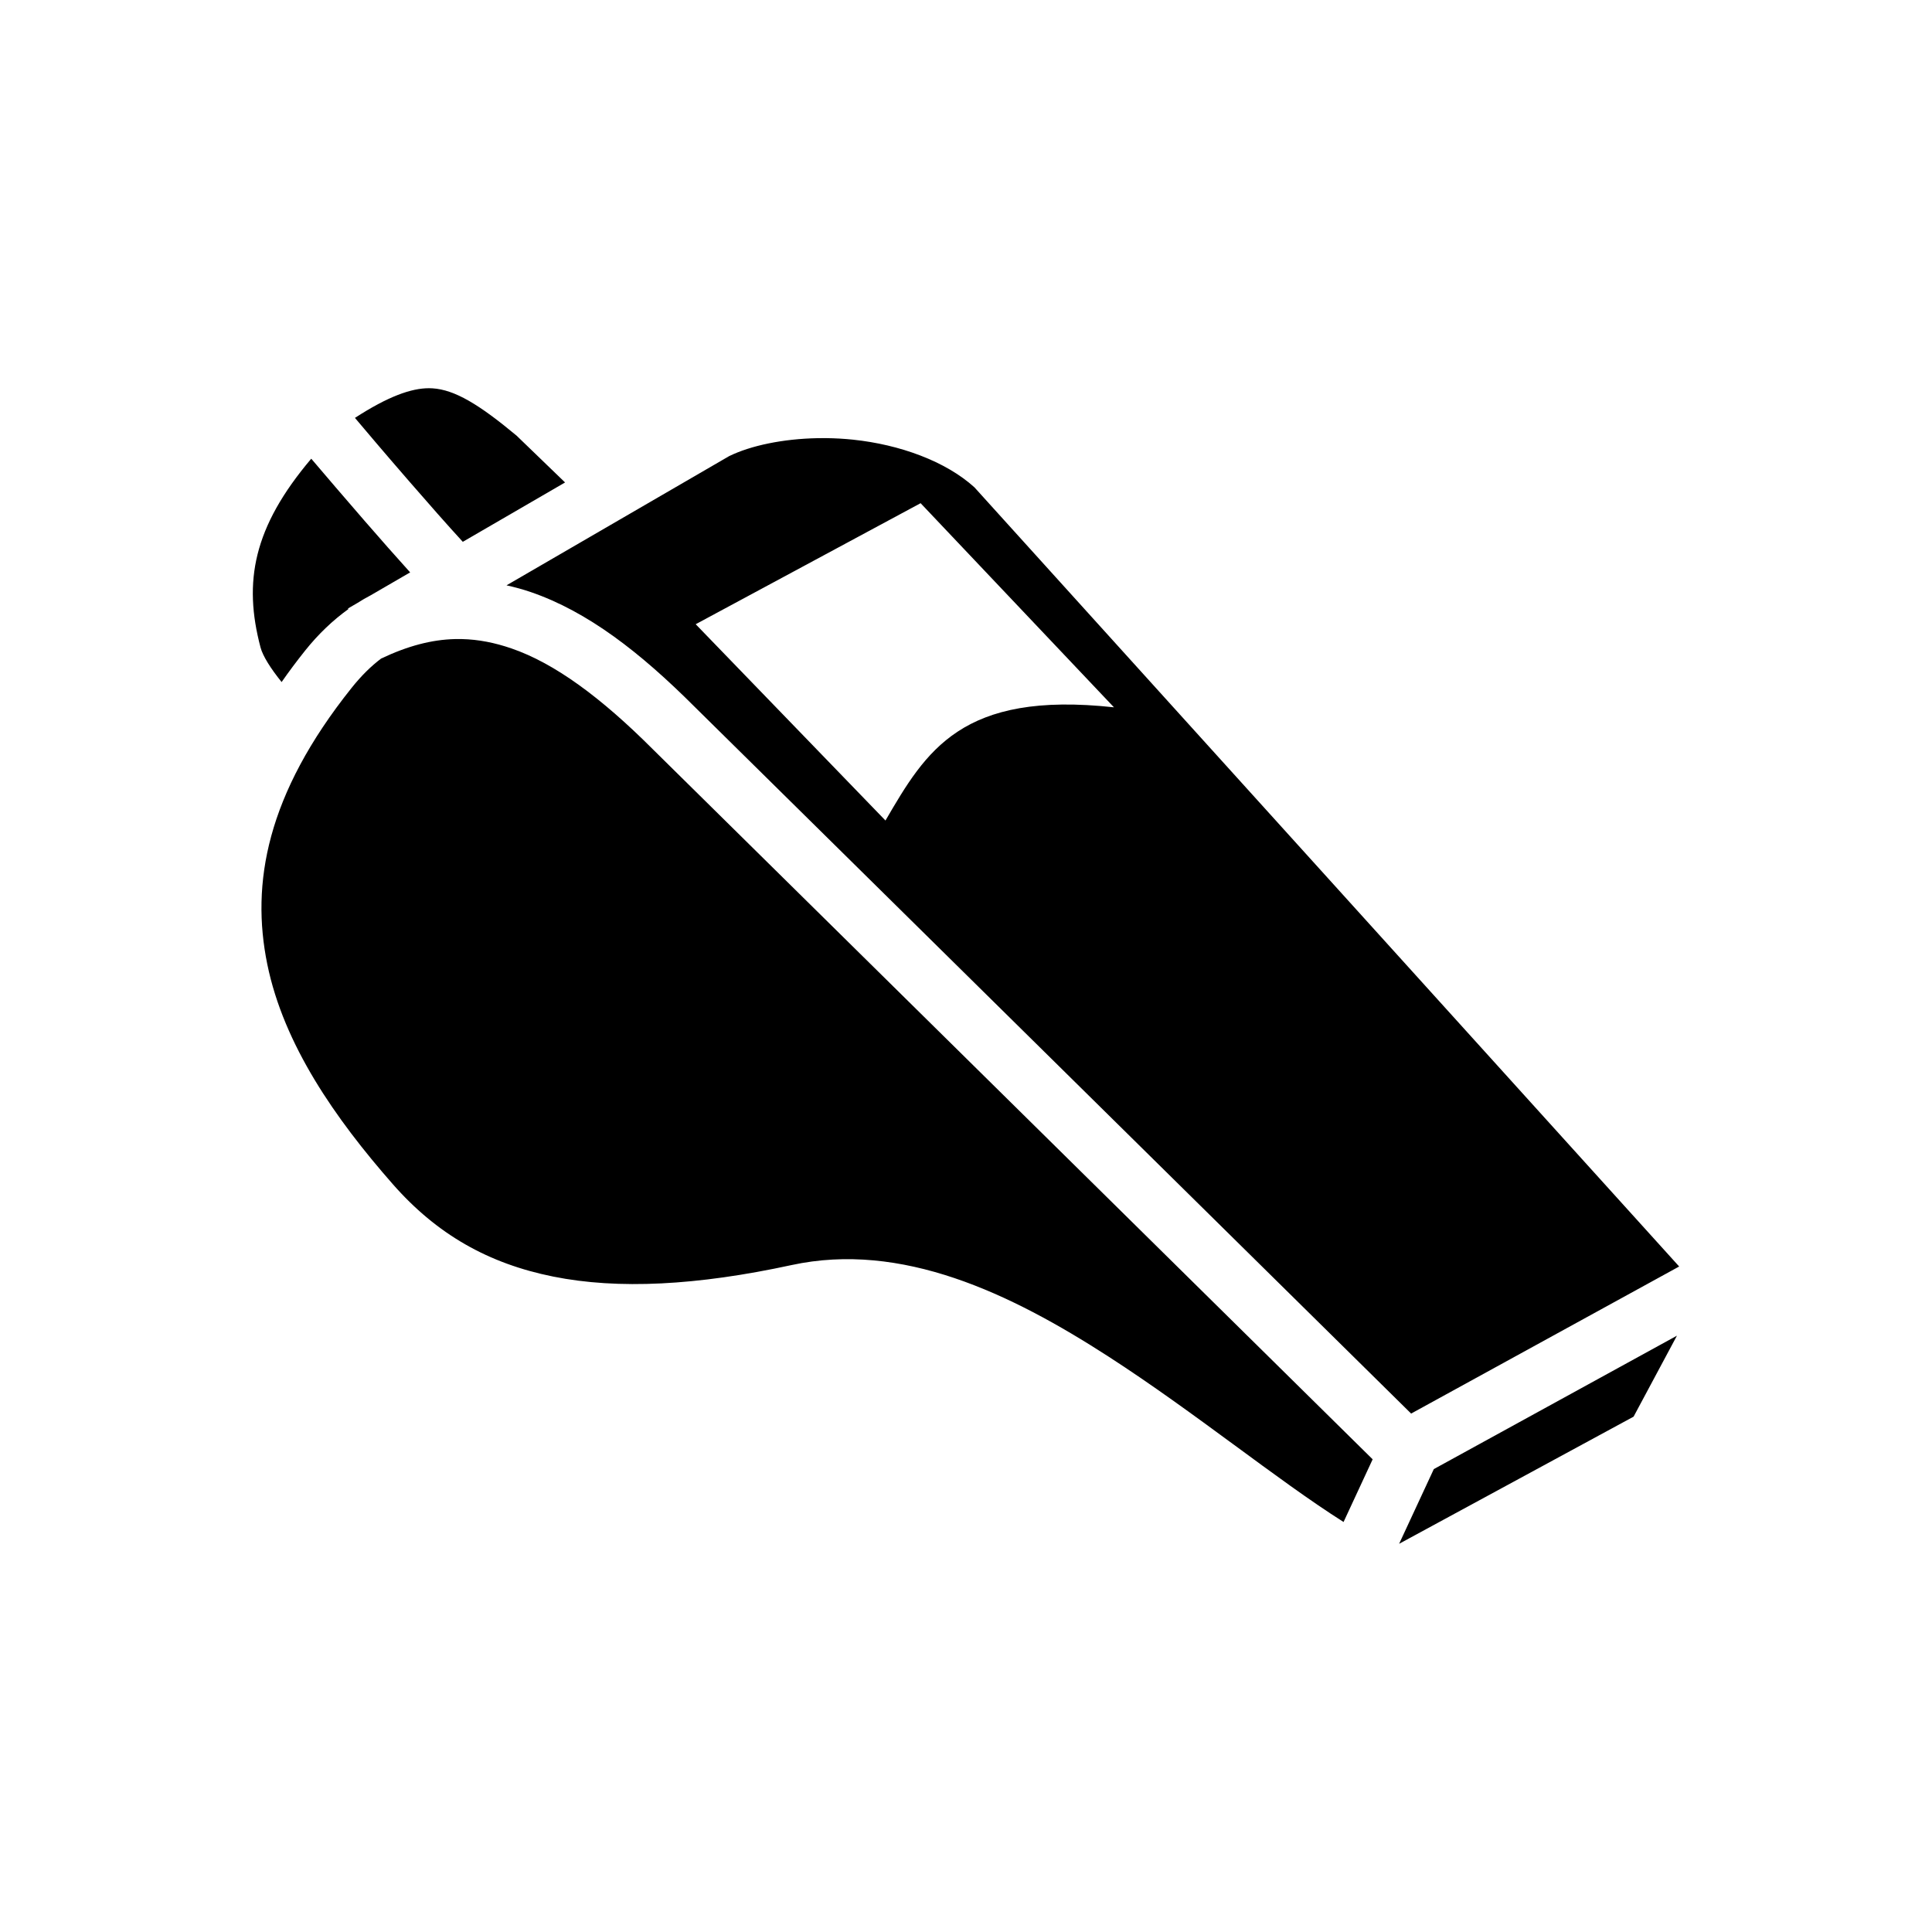 <svg xmlns="http://www.w3.org/2000/svg" width="100%" height="100%" viewBox="0 0 583.68 583.68"><path d="M129.59 117.283c-5.38 0-12.368 2.49-22.358 8.967 3.966 4.682 8.167 9.687 16.47 19.256 5.782 6.663 11.618 13.29 16.026 18.088 0.038 0.042 0.055 0.055 0.092 0.096l30.894-17.932-14.652-14.148c-11.292-9.404-18.644-13.866-25.418-14.293-0.345-0.022-0.696-0.034-1.055-0.034z m120.08 15.082c-0.885-0.01-1.767-0.006-2.643 0.01-10.46 0.193-20.2 2.23-26.742 5.424l-67.262 39.038c2.45 0.544 4.885 1.196 7.287 2.02 17.275 5.923 33.093 18.223 49.568 34.7l216.44 213.5 80.978-44.433L294.38 147.22c-8.656-7.84-22.49-12.908-36.693-14.394-2.677-0.28-5.363-0.43-8.018-0.46zM94.032 138.58c-17.543 20.723-20.57 37.186-15.326 57.004 0.692 2.618 3.057 6.357 6.373 10.47 2.195-3.144 4.55-6.304 7.086-9.478 3.99-4.995 8.385-9.183 13.085-12.558l-0.106-0.2 2.768-1.61c1.354-0.862 2.73-1.66 4.13-2.393l11.868-6.89c-4.175-4.618-8.94-10.017-13.803-15.622-5.956-6.864-11.732-13.62-16.074-18.723z m184.093 13.438l58.415 61.67c-46.086-5.037-56.79 13.2-69.027 34.2l-57.334-59.304 67.946-36.566zM139.542 193.07c-0.714-0.016-1.43-0.016-2.15 0.002-6.976 0.18-14.207 2.058-22.252 5.885-3.035 2.29-5.99 5.196-8.91 8.852-25.77 32.264-30.45 59.135-25.484 83.477 4.965 24.343 20.536 46.656 37.916 66.455 13.314 15.168 28.86 23.992 48.472 27.93 19.614 3.94 43.438 2.708 71.98-3.475 33.246-7.2 66.01 8.42 95.81 27.665 26.118 16.868 50.676 37.09 70.98 49.95l8.79-18.935-217.52-214.57-0.022-0.022c-15.524-15.524-29.565-25.905-42.682-30.402-5.02-1.722-9.925-2.695-14.928-2.813z m367.08 210.456l-73.45 40.304-10.48 22.567 70.833-38.41 13.096-24.46z" /></svg>